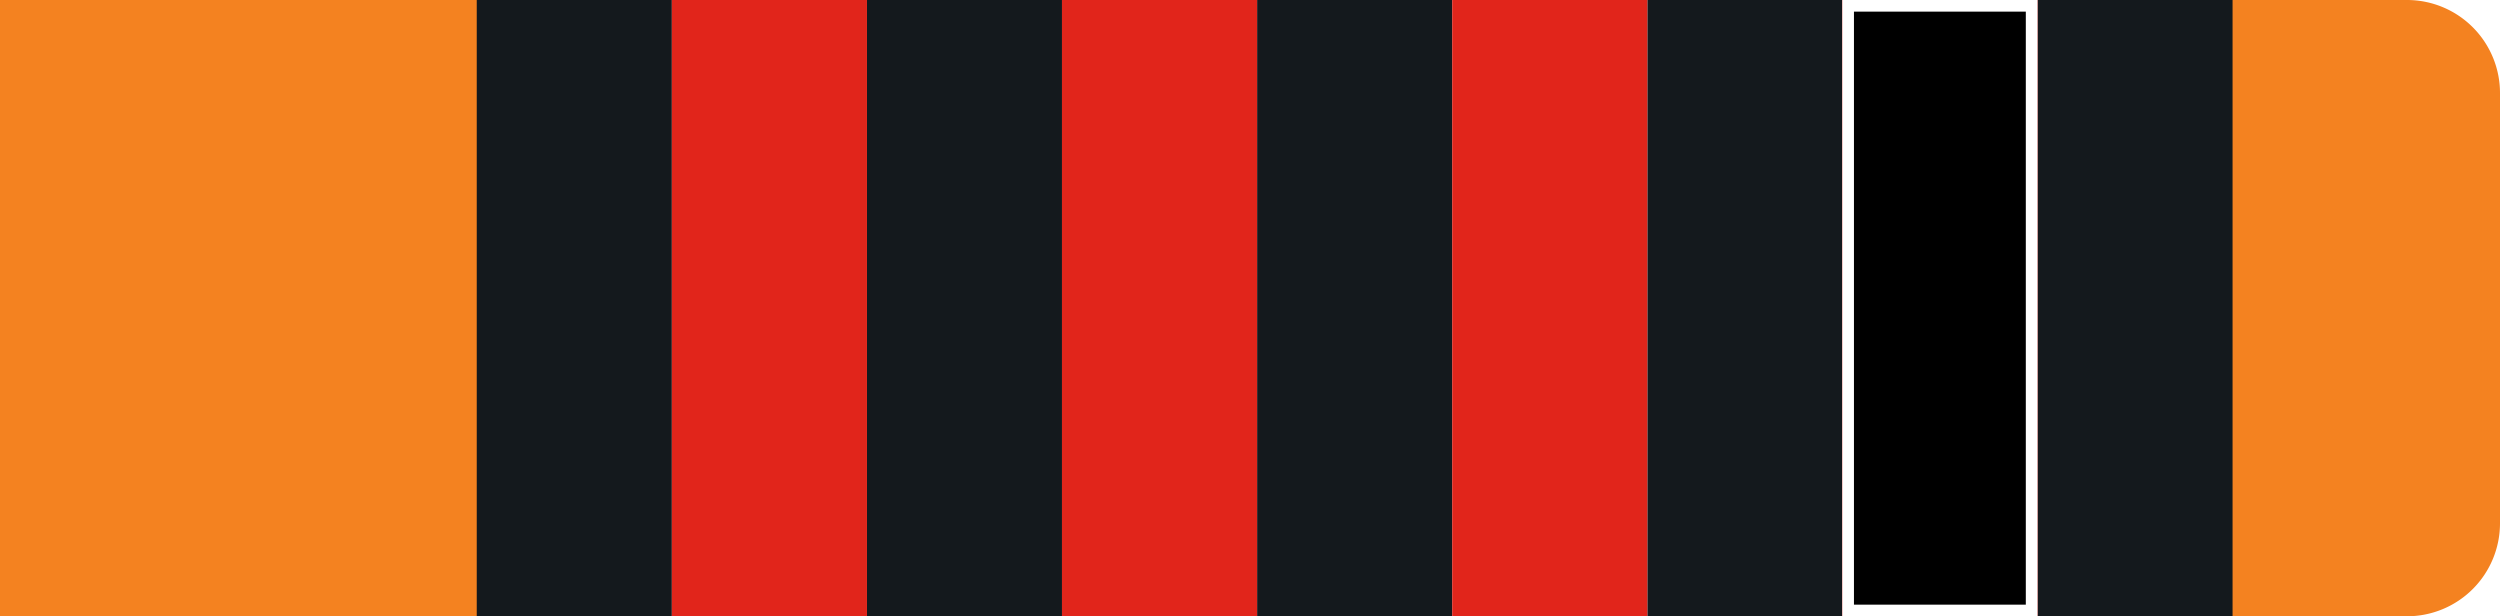 <svg id="Layer_1" data-name="Layer 1" xmlns="http://www.w3.org/2000/svg" viewBox="0 0 215 53"><defs><style>.cls-o1b-1{fill:#f48220 !important;}.cls-o1b-2{fill:#14191d !important;}.cls-o1b-3{fill:#fff !important;}.cls-o1b-4{fill:#e1251b !important;}</style></defs><g id="Group_239" data-name="Group 239"><path id="Rectangle_26" data-name="Rectangle 26" class="cls-o1b-1" d="M0,0H207a8,8,0,0,1,8,8V45a8,8,0,0,1-8,8H0V0Z"/><rect id="Rectangle_27" data-name="Rectangle 27" class="cls-o1b-2" x="41" width="151" height="53"/></g><g id="Layer_2" data-name="Layer 2"><rect id="_1" data-name="1" class="cls-o1b-3" x="158.44" width="16.78" height="53"/><rect id="_2" data-name="2" class="cls-o1b-3" x="124.89" width="16.78" height="53"/><rect id="_3" data-name="3" class="cls-o1b-3" x="91.33" width="16.78" height="53"/><rect id="_4" data-name="4" class="cls-o1b-3" x="57.78" width="16.78" height="53"/></g><g id="Layer_3" data-name="Layer 3"><rect id="_1-2" data-name="1" class="cls-o1b-4" x="158.44" width="16.78" height="53"/><rect id="_2-2" data-name="2" class="cls-o1b-4" x="124.89" width="16.78" height="53"/><rect id="_3-2" data-name="3" class="cls-o1b-4" x="91.33" width="16.78" height="53"/><rect id="_4-2" data-name="4" class="cls-o1b-4" x="57.78" width="16.78" height="53"/></g><g id="Layer_4" data-name="Layer 4"><g id="_1-3" data-name="1"><rect x="158.94" y="0.5" width="15.78" height="52"/><path class="cls-o1b-3" d="M174.22,1V52H159.44V1h14.78m1-1H158.44V53h16.78V0Z"/></g></g></svg>
